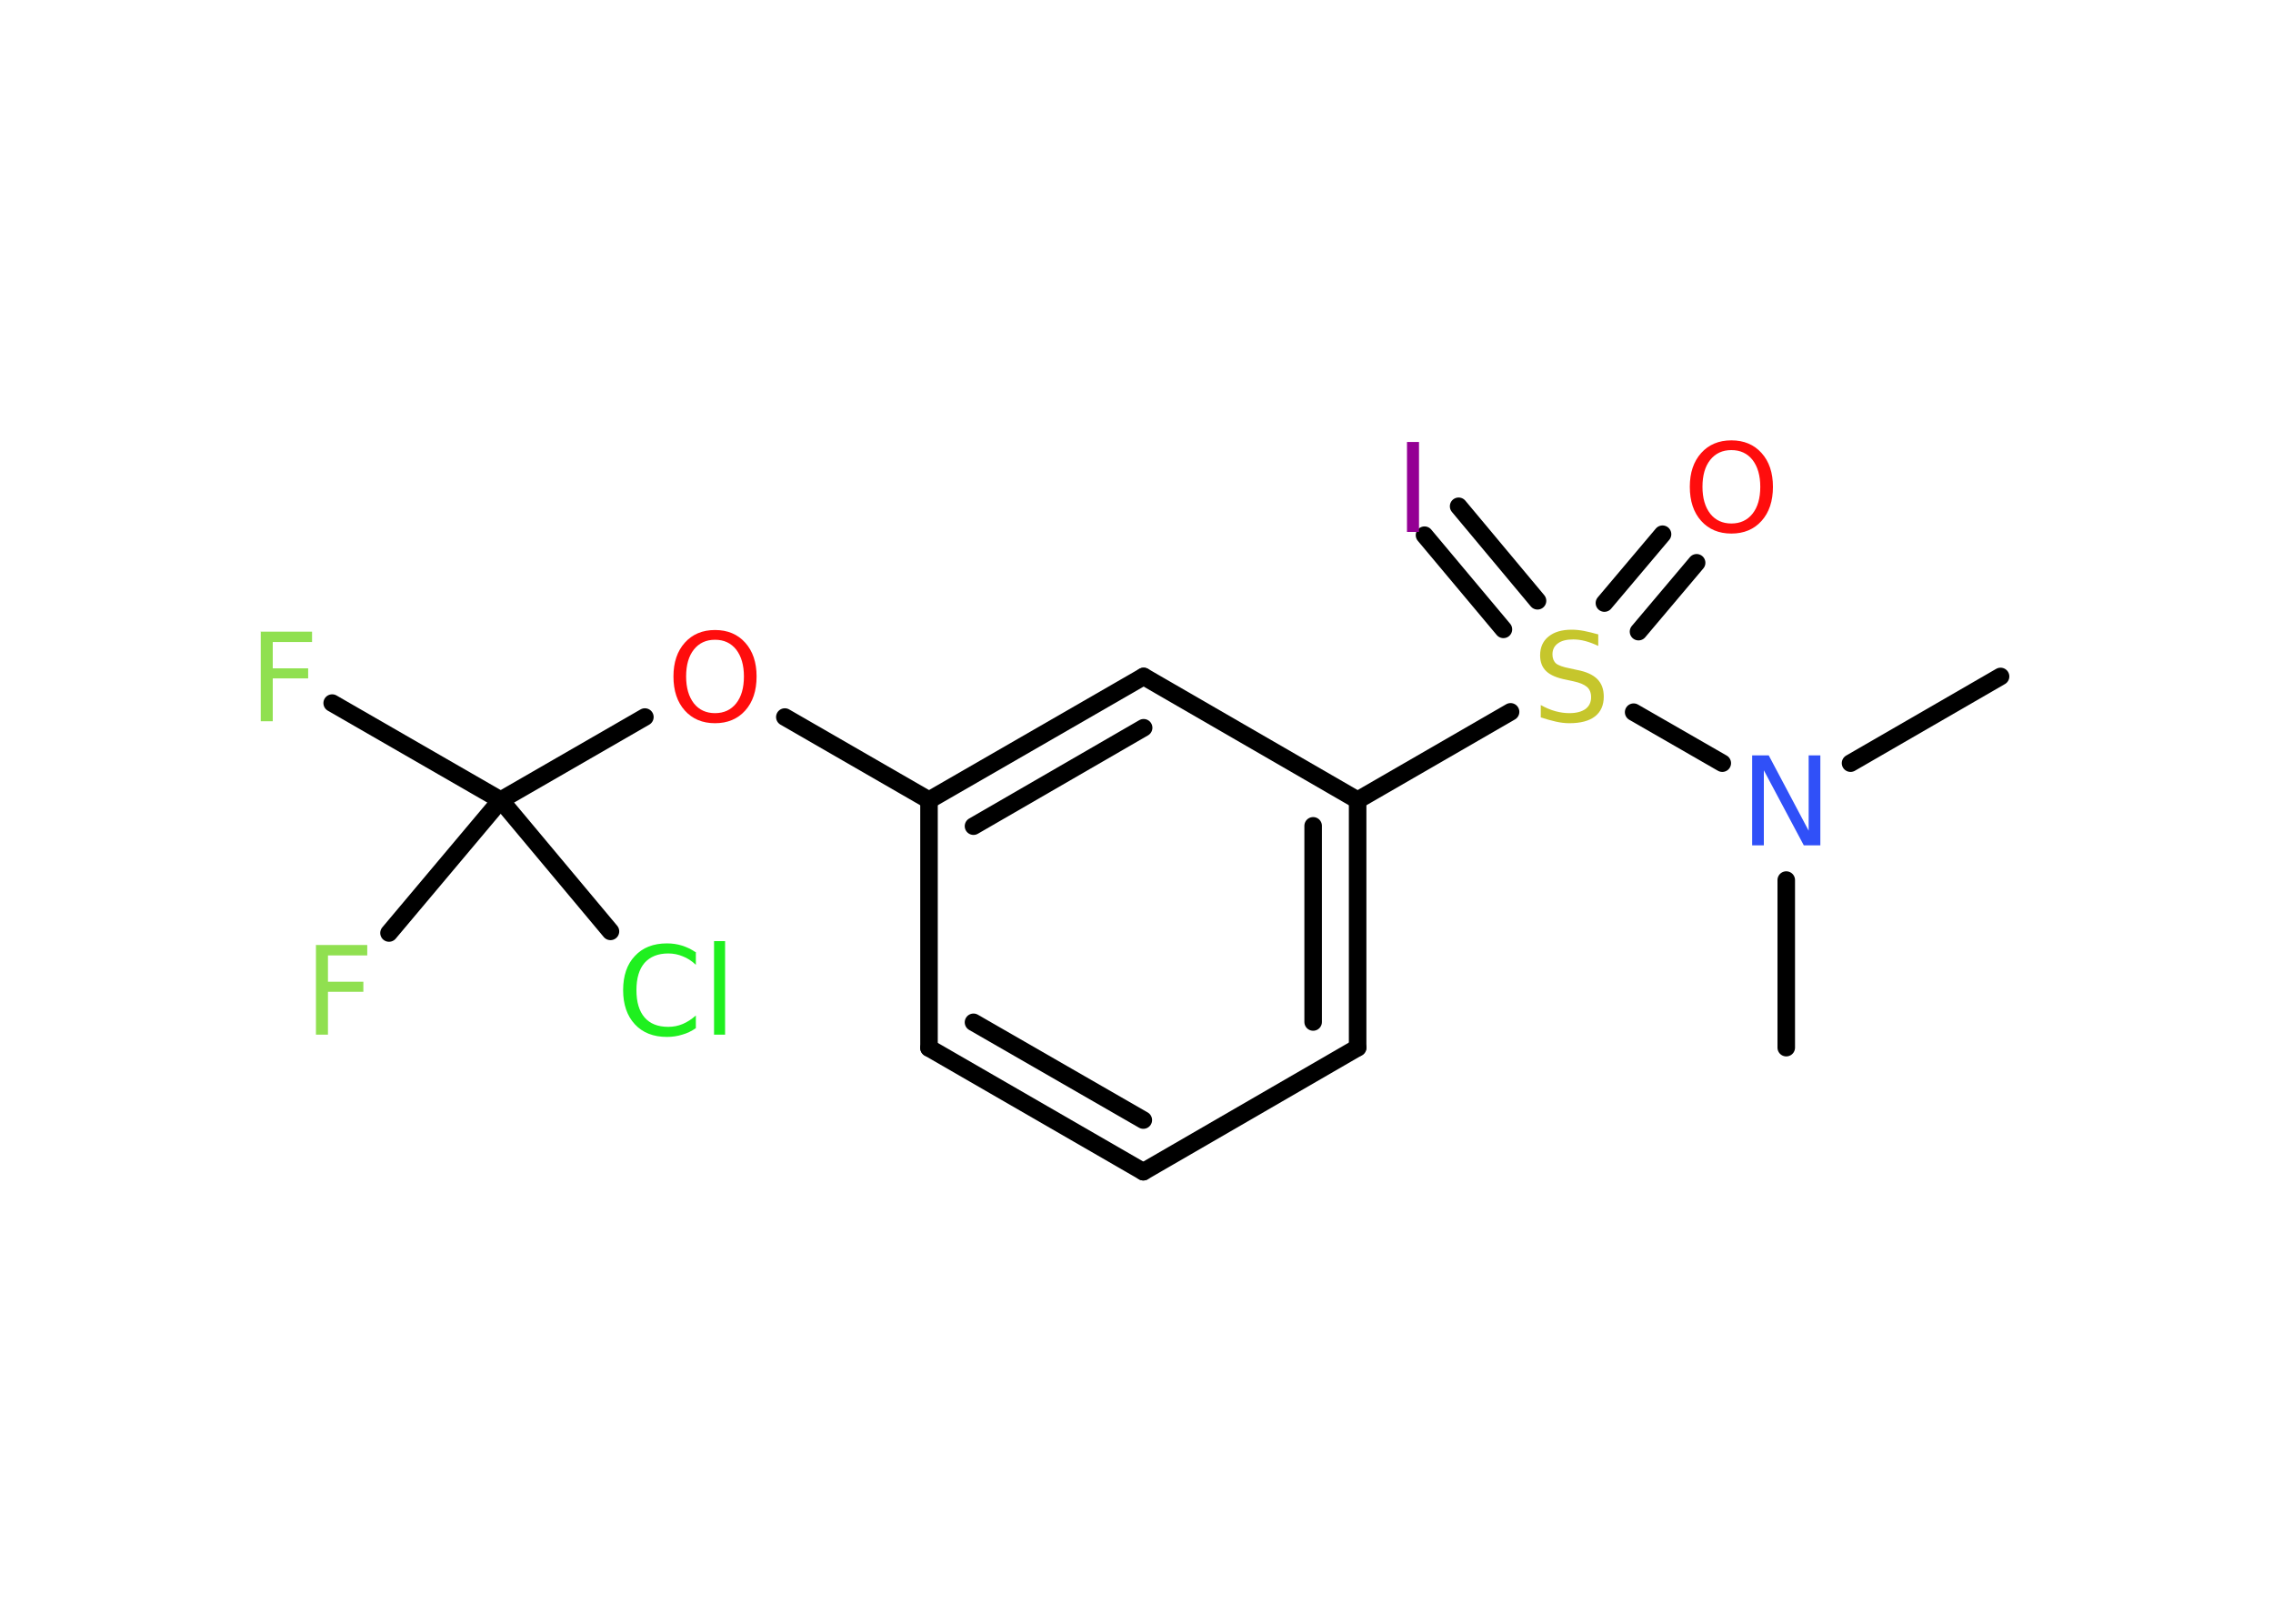 <?xml version='1.0' encoding='UTF-8'?>
<!DOCTYPE svg PUBLIC "-//W3C//DTD SVG 1.1//EN" "http://www.w3.org/Graphics/SVG/1.1/DTD/svg11.dtd">
<svg version='1.2' xmlns='http://www.w3.org/2000/svg' xmlns:xlink='http://www.w3.org/1999/xlink' width='70.0mm' height='50.0mm' viewBox='0 0 70.0 50.0'>
  <desc>Generated by the Chemistry Development Kit (http://github.com/cdk)</desc>
  <g stroke-linecap='round' stroke-linejoin='round' stroke='#000000' stroke-width='.54' fill='#90E050'>
    <rect x='.0' y='.0' width='70.0' height='50.0' fill='#FFFFFF' stroke='none'/>
    <g id='mol1' class='mol'>
      <line id='mol1bnd1' class='bond' x1='61.61' y1='20.83' x2='56.99' y2='23.5'/>
      <line id='mol1bnd2' class='bond' x1='55.01' y1='27.1' x2='55.01' y2='32.26'/>
      <line id='mol1bnd3' class='bond' x1='53.04' y1='23.5' x2='50.31' y2='21.93'/>
      <g id='mol1bnd4' class='bond'>
        <line x1='49.41' y1='18.57' x2='51.2' y2='16.45'/>
        <line x1='50.46' y1='19.45' x2='52.25' y2='17.33'/>
      </g>
      <g id='mol1bnd5' class='bond'>
        <line x1='46.3' y1='19.38' x2='43.87' y2='16.48'/>
        <line x1='47.35' y1='18.5' x2='44.92' y2='15.59'/>
      </g>
      <line id='mol1bnd6' class='bond' x1='46.52' y1='21.92' x2='41.81' y2='24.64'/>
      <g id='mol1bnd7' class='bond'>
        <line x1='41.81' y1='32.26' x2='41.81' y2='24.64'/>
        <line x1='40.44' y1='31.47' x2='40.44' y2='25.43'/>
      </g>
      <line id='mol1bnd8' class='bond' x1='41.81' y1='32.26' x2='35.21' y2='36.08'/>
      <g id='mol1bnd9' class='bond'>
        <line x1='28.61' y1='32.27' x2='35.21' y2='36.08'/>
        <line x1='29.98' y1='31.48' x2='35.21' y2='34.49'/>
      </g>
      <line id='mol1bnd10' class='bond' x1='28.61' y1='32.27' x2='28.61' y2='24.64'/>
      <line id='mol1bnd11' class='bond' x1='28.61' y1='24.64' x2='24.17' y2='22.08'/>
      <line id='mol1bnd12' class='bond' x1='19.86' y1='22.08' x2='15.42' y2='24.64'/>
      <line id='mol1bnd13' class='bond' x1='15.42' y1='24.64' x2='10.23' y2='21.65'/>
      <line id='mol1bnd14' class='bond' x1='15.42' y1='24.64' x2='11.98' y2='28.73'/>
      <line id='mol1bnd15' class='bond' x1='15.42' y1='24.64' x2='18.8' y2='28.68'/>
      <g id='mol1bnd16' class='bond'>
        <line x1='35.22' y1='20.83' x2='28.61' y2='24.64'/>
        <line x1='35.22' y1='22.41' x2='29.98' y2='25.44'/>
      </g>
      <line id='mol1bnd17' class='bond' x1='41.81' y1='24.64' x2='35.22' y2='20.83'/>
      <path id='mol1atm2' class='atom' d='M53.97 23.26h.5l1.23 2.32v-2.32h.36v2.77h-.51l-1.23 -2.31v2.31h-.36v-2.77z' stroke='none' fill='#3050F8'/>
      <path id='mol1atm4' class='atom' d='M49.22 19.53v.36q-.21 -.1 -.4 -.15q-.19 -.05 -.37 -.05q-.31 .0 -.47 .12q-.17 .12 -.17 .34q.0 .18 .11 .28q.11 .09 .42 .15l.23 .05q.42 .08 .62 .28q.2 .2 .2 .54q.0 .4 -.27 .61q-.27 .21 -.79 .21q-.2 .0 -.42 -.05q-.22 -.05 -.46 -.13v-.38q.23 .13 .45 .19q.22 .06 .43 .06q.32 .0 .5 -.13q.17 -.13 .17 -.36q.0 -.21 -.13 -.32q-.13 -.11 -.41 -.17l-.23 -.05q-.42 -.08 -.61 -.26q-.19 -.18 -.19 -.49q.0 -.37 .26 -.58q.26 -.21 .71 -.21q.19 .0 .39 .04q.2 .04 .41 .1z' stroke='none' fill='#C6C62C'/>
      <path id='mol1atm5' class='atom' d='M53.32 13.86q-.41 .0 -.65 .3q-.24 .3 -.24 .83q.0 .52 .24 .83q.24 .3 .65 .3q.41 .0 .65 -.3q.24 -.3 .24 -.83q.0 -.52 -.24 -.83q-.24 -.3 -.65 -.3zM53.32 13.56q.58 .0 .93 .39q.35 .39 .35 1.04q.0 .66 -.35 1.05q-.35 .39 -.93 .39q-.58 .0 -.93 -.39q-.35 -.39 -.35 -1.05q.0 -.65 .35 -1.04q.35 -.39 .93 -.39z' stroke='none' fill='#FF0D0D'/>
      <path id='mol1atm6' class='atom' d='M43.33 13.61h.37v2.77h-.37v-2.77z' stroke='none' fill='#940094'/>
      <path id='mol1atm12' class='atom' d='M22.02 19.7q-.41 .0 -.65 .3q-.24 .3 -.24 .83q.0 .52 .24 .83q.24 .3 .65 .3q.41 .0 .65 -.3q.24 -.3 .24 -.83q.0 -.52 -.24 -.83q-.24 -.3 -.65 -.3zM22.02 19.4q.58 .0 .93 .39q.35 .39 .35 1.04q.0 .66 -.35 1.05q-.35 .39 -.93 .39q-.58 .0 -.93 -.39q-.35 -.39 -.35 -1.05q.0 -.65 .35 -1.04q.35 -.39 .93 -.39z' stroke='none' fill='#FF0D0D'/>
      <path id='mol1atm14' class='atom' d='M8.02 19.45h1.59v.32h-1.21v.81h1.09v.31h-1.09v1.32h-.37v-2.77z' stroke='none'/>
      <path id='mol1atm15' class='atom' d='M9.72 29.1h1.59v.32h-1.21v.81h1.09v.31h-1.09v1.32h-.37v-2.77z' stroke='none'/>
      <path id='mol1atm16' class='atom' d='M21.43 29.31v.4q-.19 -.18 -.4 -.26q-.21 -.09 -.45 -.09q-.47 .0 -.73 .29q-.25 .29 -.25 .84q.0 .55 .25 .84q.25 .29 .73 .29q.24 .0 .45 -.09q.21 -.09 .4 -.26v.39q-.2 .14 -.42 .2q-.22 .07 -.47 .07q-.63 .0 -.99 -.39q-.36 -.39 -.36 -1.05q.0 -.67 .36 -1.05q.36 -.39 .99 -.39q.25 .0 .47 .07q.22 .07 .41 .2zM21.99 28.98h.34v2.88h-.34v-2.88z' stroke='none' fill='#1FF01F'/>
    </g>
  </g>
</svg>
